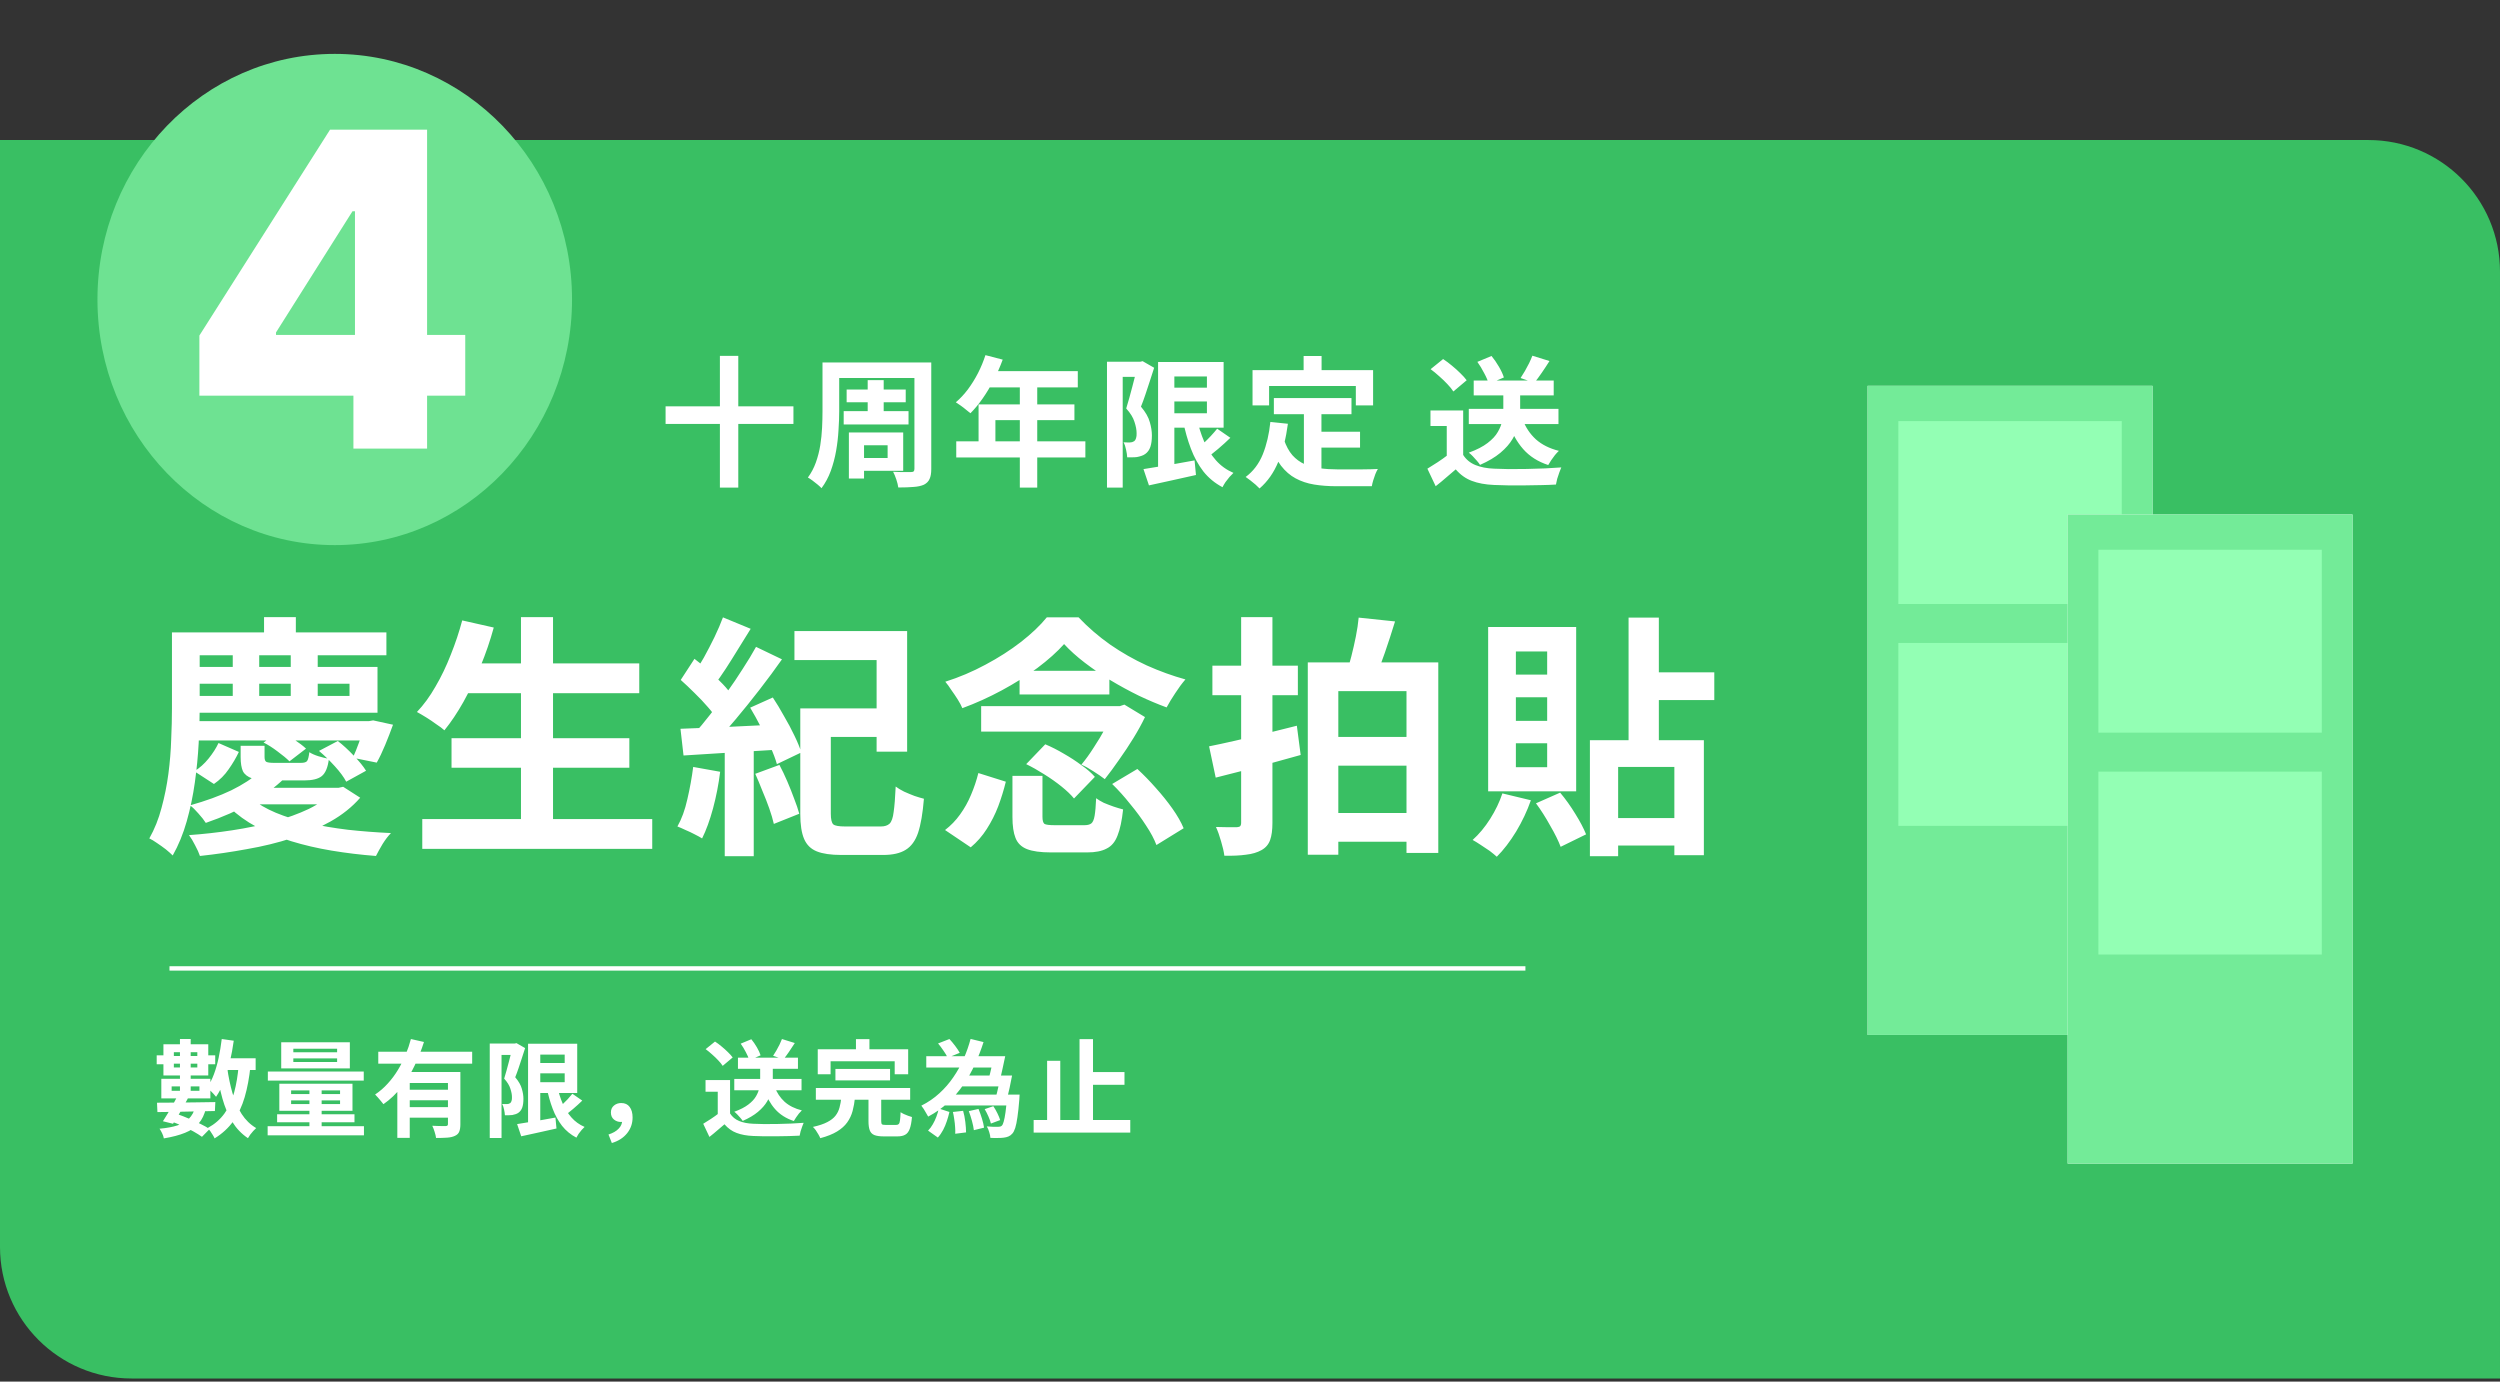 <svg width="570" height="315" viewBox="0 0 570 315" fill="none" xmlns="http://www.w3.org/2000/svg">
<rect x="0" y="0" width="570" height="315" fill="#333333" stroke="none"/>
<path d="M-0.001 31.927H539.999C556.568 31.927 569.999 45.358 569.999 61.927V314.298H29.999C13.431 314.298 -0.001 300.867 -0.001 284.298V31.927Z" fill="#39BF63"/>
<line x1="347.796" y1="220.799" x2="38.643" y2="220.799" stroke="white"/>
<path d="M151.753 92.651H180.905V96.651H151.753V92.651ZM164.137 81.131H168.329V111.179H164.137V81.131ZM189.833 82.635H209.961V86.187H189.833V82.635ZM193.033 88.811H206.505V91.723H193.033V88.811ZM192.361 93.739H207.145V96.779H192.361V93.739ZM187.529 82.635H191.337V93.803C191.337 95.104 191.283 96.534 191.177 98.091C191.091 99.648 190.91 101.216 190.633 102.795C190.355 104.373 189.95 105.899 189.417 107.371C188.883 108.821 188.179 110.133 187.305 111.307C187.091 111.072 186.793 110.795 186.409 110.475C186.025 110.155 185.63 109.845 185.225 109.547C184.819 109.248 184.478 109.024 184.201 108.875C184.969 107.829 185.577 106.677 186.025 105.419C186.473 104.16 186.803 102.869 187.017 101.547C187.23 100.203 187.369 98.87 187.433 97.547C187.497 96.224 187.529 94.976 187.529 93.803V82.635ZM208.489 82.635H212.329V106.923C212.329 107.904 212.201 108.661 211.945 109.195C211.71 109.749 211.283 110.187 210.665 110.507C210.046 110.784 209.267 110.955 208.329 111.019C207.39 111.104 206.217 111.147 204.809 111.147C204.745 110.635 204.595 110.027 204.361 109.323C204.126 108.619 203.881 108.032 203.625 107.563C204.179 107.584 204.734 107.605 205.289 107.627C205.865 107.627 206.366 107.627 206.793 107.627C207.241 107.627 207.55 107.627 207.721 107.627C208.019 107.627 208.222 107.573 208.329 107.467C208.435 107.339 208.489 107.147 208.489 106.891V82.635ZM197.833 86.667H201.481V95.371H197.833V86.667ZM195.465 98.603H205.929V107.339H195.465V104.427H202.377V101.515H195.465V98.603ZM193.545 98.603H197.001V109.099H193.545V98.603ZM224.681 80.971L228.617 81.995C228.041 83.573 227.358 85.12 226.569 86.635C225.801 88.15 224.958 89.558 224.041 90.859C223.145 92.139 222.217 93.259 221.257 94.219C221.001 94.005 220.67 93.739 220.265 93.419C219.859 93.078 219.443 92.757 219.017 92.459C218.611 92.16 218.249 91.915 217.929 91.723C218.91 90.891 219.827 89.909 220.681 88.779C221.534 87.627 222.302 86.389 222.985 85.067C223.667 83.723 224.233 82.358 224.681 80.971ZM225.385 84.619H245.737V88.331H223.529L225.385 84.619ZM223.113 92.203H244.969V95.787H226.953V102.507H223.113V92.203ZM218.025 100.619H247.465V104.299H218.025V100.619ZM232.521 86.539H236.489V111.179H232.521V86.539ZM266.217 88.395H277.225V91.531H266.217V88.395ZM260.713 106.955C261.673 106.805 262.782 106.624 264.041 106.411C265.321 106.197 266.675 105.973 268.105 105.739C269.534 105.483 270.953 105.227 272.361 104.971L272.681 108.299C270.825 108.725 268.958 109.141 267.081 109.547C265.203 109.973 263.497 110.347 261.961 110.667L260.713 106.955ZM264.041 82.539H267.753V107.819H264.041V82.539ZM266.217 82.539H278.985V97.515H266.217V94.219H275.177V85.835H266.217V82.539ZM272.873 95.307C273.278 97.227 273.833 99.008 274.537 100.651C275.241 102.272 276.137 103.701 277.225 104.939C278.313 106.176 279.646 107.136 281.225 107.819C280.947 108.075 280.649 108.384 280.329 108.747C280.009 109.131 279.699 109.525 279.401 109.931C279.123 110.357 278.899 110.741 278.729 111.083C277.001 110.165 275.55 108.971 274.377 107.499C273.225 106.005 272.275 104.277 271.529 102.315C270.782 100.352 270.174 98.198 269.705 95.851L272.873 95.307ZM277.513 97.739L280.521 99.819C279.646 100.672 278.718 101.515 277.737 102.347C276.777 103.157 275.891 103.851 275.081 104.427L272.713 102.603C273.225 102.176 273.769 101.685 274.345 101.131C274.942 100.576 275.518 100 276.073 99.403C276.627 98.805 277.107 98.251 277.513 97.739ZM252.393 82.475H260.361V85.931H255.977V111.179H252.393V82.475ZM259.305 82.475H259.977L260.521 82.347L263.145 83.851C262.846 84.79 262.526 85.781 262.185 86.827C261.843 87.872 261.502 88.907 261.161 89.931C260.819 90.955 260.478 91.883 260.137 92.715C261.182 93.952 261.854 95.126 262.153 96.235C262.473 97.323 262.633 98.336 262.633 99.275C262.633 100.341 262.515 101.216 262.281 101.899C262.046 102.581 261.662 103.115 261.129 103.499C260.873 103.691 260.574 103.84 260.233 103.947C259.913 104.053 259.582 104.139 259.241 104.203C258.942 104.245 258.59 104.267 258.185 104.267C257.801 104.267 257.406 104.267 257.001 104.267C256.979 103.776 256.894 103.2 256.745 102.539C256.617 101.877 256.425 101.312 256.169 100.843C256.467 100.864 256.734 100.875 256.969 100.875C257.225 100.875 257.449 100.875 257.641 100.875C257.811 100.875 257.971 100.853 258.121 100.811C258.291 100.747 258.451 100.672 258.601 100.587C258.793 100.437 258.931 100.213 259.017 99.915C259.123 99.595 259.166 99.211 259.145 98.763C259.145 98.016 258.985 97.163 258.665 96.203C258.366 95.222 257.737 94.198 256.777 93.131C257.011 92.406 257.246 91.606 257.481 90.731C257.737 89.856 257.971 88.981 258.185 88.107C258.419 87.211 258.633 86.379 258.825 85.611C259.038 84.822 259.198 84.171 259.305 83.659V82.475ZM290.441 90.763H308.137V94.443H290.441V90.763ZM299.305 98.443H310.089V102.059H299.305V98.443ZM297.289 92.907H301.289V108.363L297.289 107.883V92.907ZM289.641 96.203L293.641 96.619C293.214 99.883 292.489 102.763 291.465 105.259C290.441 107.755 289.011 109.792 287.177 111.371C286.963 111.136 286.665 110.848 286.281 110.507C285.897 110.165 285.491 109.835 285.065 109.515C284.659 109.195 284.307 108.939 284.009 108.747C285.737 107.467 287.038 105.749 287.913 103.595C288.787 101.419 289.363 98.955 289.641 96.203ZM292.745 100.235C293.235 101.685 293.875 102.869 294.665 103.787C295.475 104.683 296.403 105.365 297.449 105.835C298.515 106.283 299.678 106.592 300.937 106.763C302.195 106.933 303.529 107.019 304.937 107.019C305.278 107.019 305.737 107.019 306.313 107.019C306.91 107.019 307.561 107.019 308.265 107.019C308.99 107.019 309.726 107.019 310.473 107.019C311.219 106.997 311.913 106.987 312.553 106.987C313.193 106.965 313.726 106.944 314.153 106.923C313.961 107.243 313.769 107.637 313.577 108.107C313.406 108.555 313.246 109.024 313.097 109.515C312.947 110.005 312.841 110.453 312.777 110.859H311.145H304.745C302.889 110.859 301.182 110.731 299.625 110.475C298.067 110.219 296.659 109.749 295.401 109.067C294.163 108.405 293.054 107.445 292.073 106.187C291.113 104.928 290.291 103.285 289.609 101.259L292.745 100.235ZM297.225 81.163H301.321V86.987H297.225V81.163ZM285.577 84.395H313.065V92.427H309.129V88.011H289.353V92.427H285.577V84.395ZM334.884 93.227H355.332V96.683H334.884V93.227ZM336.004 86.763H354.244V90.155H336.004V86.763ZM342.756 88.427H346.596V93.547C346.596 94.571 346.468 95.638 346.212 96.747C345.977 97.856 345.529 98.966 344.868 100.075C344.228 101.163 343.3 102.219 342.084 103.243C340.889 104.245 339.342 105.163 337.444 105.995C337.273 105.717 337.038 105.408 336.74 105.067C336.441 104.725 336.132 104.384 335.812 104.043C335.492 103.701 335.182 103.424 334.884 103.211C336.697 102.549 338.126 101.813 339.172 101.003C340.238 100.192 341.017 99.35 341.508 98.475C342.02 97.6 342.35 96.747 342.5 95.915C342.67 95.061 342.756 94.261 342.756 93.515V88.427ZM347.172 95.659C347.833 97.43 348.836 98.933 350.18 100.171C351.545 101.387 353.294 102.261 355.428 102.795C355.15 103.051 354.852 103.371 354.532 103.755C354.233 104.139 353.945 104.533 353.668 104.939C353.412 105.323 353.188 105.685 352.996 106.027C350.649 105.259 348.75 104.053 347.3 102.411C345.849 100.768 344.729 98.752 343.94 96.363L347.172 95.659ZM333.604 93.579V105.387H329.86V97.131H326.148V93.579H333.604ZM333.604 103.723C334.265 104.768 335.193 105.536 336.388 106.027C337.582 106.517 339.012 106.795 340.676 106.859C341.614 106.901 342.724 106.933 344.004 106.955C345.305 106.955 346.67 106.944 348.1 106.923C349.529 106.901 350.926 106.859 352.292 106.795C353.678 106.731 354.905 106.656 355.972 106.571C355.844 106.869 355.694 107.253 355.524 107.723C355.353 108.192 355.193 108.672 355.044 109.163C354.916 109.653 354.82 110.091 354.756 110.475C353.796 110.539 352.697 110.581 351.46 110.603C350.222 110.645 348.953 110.667 347.652 110.667C346.35 110.688 345.092 110.688 343.876 110.667C342.66 110.645 341.572 110.613 340.612 110.571C338.649 110.485 336.974 110.176 335.588 109.643C334.201 109.131 332.974 108.256 331.908 107.019C331.204 107.616 330.478 108.235 329.732 108.875C329.006 109.515 328.206 110.176 327.332 110.859L325.444 106.859C326.19 106.411 326.969 105.92 327.78 105.387C328.59 104.853 329.369 104.299 330.116 103.723H333.604ZM326.18 84.171L329.028 81.867C329.689 82.293 330.361 82.795 331.044 83.371C331.726 83.925 332.366 84.501 332.964 85.099C333.561 85.675 334.041 86.208 334.404 86.699L331.364 89.259C331.044 88.747 330.596 88.192 330.02 87.595C329.465 86.998 328.846 86.4 328.164 85.803C327.481 85.184 326.82 84.64 326.18 84.171ZM349.38 81.099L353.284 82.315C352.708 83.232 352.11 84.139 351.492 85.035C350.894 85.909 350.34 86.656 349.828 87.275L346.692 86.187C347.012 85.696 347.342 85.163 347.684 84.587C348.025 83.99 348.345 83.392 348.644 82.795C348.942 82.176 349.188 81.611 349.38 81.099ZM336.836 82.507L340.068 81.163C340.665 81.888 341.23 82.71 341.764 83.627C342.297 84.544 342.67 85.355 342.884 86.059L339.428 87.531C339.257 86.848 338.916 86.037 338.404 85.099C337.913 84.139 337.39 83.275 336.836 82.507Z" fill="white"/>
<path d="M50.294 241.29H58.286V243.954H50.294V241.29ZM50.558 236.898L53.294 237.282C53.07 238.93 52.774 240.538 52.406 242.106C52.054 243.674 51.614 245.138 51.086 246.498C50.574 247.858 49.966 249.05 49.262 250.074C49.134 249.898 48.942 249.674 48.686 249.402C48.446 249.13 48.19 248.866 47.918 248.61C47.646 248.338 47.406 248.122 47.198 247.962C47.822 247.098 48.35 246.082 48.782 244.914C49.214 243.746 49.574 242.482 49.862 241.122C50.15 239.746 50.382 238.338 50.558 236.898ZM54.422 242.85L57.11 243.042C56.838 245.698 56.398 248.066 55.79 250.146C55.182 252.226 54.326 254.042 53.222 255.594C52.118 257.146 50.686 258.466 48.926 259.554C48.846 259.346 48.71 259.09 48.518 258.786C48.342 258.498 48.15 258.202 47.942 257.898C47.734 257.61 47.542 257.37 47.366 257.178C48.95 256.314 50.222 255.21 51.182 253.866C52.158 252.506 52.894 250.906 53.39 249.066C53.886 247.226 54.23 245.154 54.422 242.85ZM51.806 243.522C52.094 245.538 52.494 247.442 53.006 249.234C53.534 251.026 54.23 252.61 55.094 253.986C55.974 255.346 57.078 256.418 58.406 257.202C58.214 257.378 57.99 257.602 57.734 257.874C57.494 258.146 57.262 258.426 57.038 258.714C56.83 259.002 56.662 259.266 56.534 259.506C55.078 258.53 53.878 257.274 52.934 255.738C52.006 254.202 51.262 252.434 50.702 250.434C50.142 248.418 49.702 246.226 49.382 243.858L51.806 243.522ZM41.03 236.898H43.478V249.738H41.03V236.898ZM39.638 239.898V243.378H44.99V239.898H39.638ZM37.262 238.098H47.486V245.202H37.262V238.098ZM39.134 247.698V248.706H45.47V247.698H39.134ZM36.782 245.97H47.966V250.434H36.782V245.97ZM35.798 251.418C36.934 251.418 38.222 251.41 39.662 251.394C41.118 251.378 42.646 251.362 44.246 251.346C45.862 251.314 47.478 251.29 49.094 251.274L48.998 253.314C47.43 253.346 45.846 253.378 44.246 253.41C42.662 253.442 41.15 253.474 39.71 253.506C38.286 253.522 37.014 253.538 35.894 253.554L35.798 251.418ZM40.454 249.93L42.83 250.458C42.478 251.098 42.102 251.77 41.702 252.474C41.318 253.178 40.926 253.85 40.526 254.49C40.142 255.13 39.782 255.706 39.446 256.218L37.142 255.642C37.478 255.146 37.838 254.57 38.222 253.914C38.622 253.258 39.014 252.586 39.398 251.898C39.798 251.194 40.15 250.538 40.454 249.93ZM38.99 255.666L40.358 253.986C41.27 254.306 42.19 254.666 43.118 255.066C44.046 255.45 44.918 255.85 45.734 256.266C46.55 256.666 47.238 257.05 47.798 257.418L46.046 259.194C45.518 258.81 44.87 258.402 44.102 257.97C43.35 257.554 42.534 257.146 41.654 256.746C40.774 256.346 39.886 255.986 38.99 255.666ZM44.534 252.426L46.958 252.69C46.622 254.114 46.062 255.274 45.278 256.17C44.51 257.066 43.478 257.77 42.182 258.282C40.886 258.81 39.278 259.234 37.358 259.554C37.294 259.17 37.158 258.77 36.95 258.354C36.758 257.954 36.566 257.618 36.374 257.346C37.99 257.202 39.342 256.954 40.43 256.602C41.534 256.25 42.414 255.738 43.07 255.066C43.742 254.394 44.23 253.514 44.534 252.426ZM35.726 240.618H38.15V240.762H46.334V240.618H49.07V242.658H46.334V242.514H38.15V242.658H35.726V240.618ZM66.878 241.314V242.13H76.862V241.314H66.878ZM66.878 239.106V239.922H76.862V239.106H66.878ZM64.118 237.642H79.766V243.594H64.118V237.642ZM66.374 250.89V251.73H77.534V250.89H66.374ZM66.374 248.61V249.45H77.534V248.61H66.374ZM63.686 247.098H80.366V253.266H63.686V247.098ZM70.55 247.602H73.334V257.898H70.55V247.602ZM61.07 244.314H82.934V246.378H61.07V244.314ZM63.182 254.058H80.822V255.882H63.182V254.058ZM61.022 256.77H82.982V258.858H61.022V256.77ZM86.246 239.802H107.654V242.514H86.246V239.802ZM92.726 248.466H103.142V250.866H92.726V248.466ZM90.59 244.41H102.71V246.93H93.422V259.434H90.59V244.41ZM102.134 244.41H104.966V256.338C104.966 257.042 104.878 257.602 104.702 258.018C104.542 258.434 104.214 258.754 103.718 258.978C103.238 259.202 102.646 259.338 101.942 259.386C101.238 259.434 100.398 259.458 99.422 259.458C99.374 259.058 99.262 258.586 99.086 258.042C98.926 257.514 98.75 257.058 98.558 256.674C98.974 256.69 99.39 256.706 99.806 256.722C100.222 256.738 100.59 256.746 100.91 256.746C101.246 256.746 101.478 256.746 101.606 256.746C101.814 256.73 101.95 256.69 102.014 256.626C102.094 256.562 102.134 256.45 102.134 256.29V244.41ZM93.686 236.898L96.662 237.57C96.102 239.362 95.398 241.146 94.55 242.922C93.718 244.682 92.71 246.322 91.526 247.842C90.358 249.362 88.99 250.666 87.422 251.754C87.278 251.546 87.086 251.306 86.846 251.034C86.622 250.746 86.39 250.474 86.15 250.218C85.926 249.946 85.718 249.722 85.526 249.546C86.582 248.842 87.542 248.01 88.406 247.05C89.286 246.09 90.062 245.05 90.734 243.93C91.422 242.794 92.006 241.634 92.486 240.45C92.982 239.25 93.382 238.066 93.686 236.898ZM92.726 252.426H103.142V254.826H92.726V252.426ZM122.03 242.37H130.286V244.722H122.03V242.37ZM117.902 256.29C118.622 256.178 119.454 256.042 120.398 255.882C121.358 255.722 122.374 255.554 123.446 255.378C124.518 255.186 125.582 254.994 126.638 254.802L126.878 257.298C125.486 257.618 124.086 257.93 122.678 258.234C121.27 258.554 119.99 258.834 118.838 259.074L117.902 256.29ZM120.398 237.978H123.182V256.938H120.398V237.978ZM122.03 237.978H131.606V249.21H122.03V246.738H128.75V240.45H122.03V237.978ZM127.022 247.554C127.326 248.994 127.742 250.33 128.27 251.562C128.798 252.778 129.47 253.85 130.286 254.778C131.102 255.706 132.102 256.426 133.286 256.938C133.078 257.13 132.854 257.362 132.614 257.634C132.374 257.922 132.142 258.218 131.918 258.522C131.71 258.842 131.542 259.13 131.414 259.386C130.118 258.698 129.03 257.802 128.15 256.698C127.286 255.578 126.574 254.282 126.014 252.81C125.454 251.338 124.998 249.722 124.646 247.962L127.022 247.554ZM130.502 249.378L132.758 250.938C132.102 251.578 131.406 252.21 130.67 252.834C129.95 253.442 129.286 253.962 128.678 254.394L126.902 253.026C127.286 252.706 127.694 252.338 128.126 251.922C128.574 251.506 129.006 251.074 129.422 250.626C129.838 250.178 130.198 249.762 130.502 249.378ZM111.662 237.93H117.638V240.522H114.35V259.458H111.662V237.93ZM116.846 237.93H117.35L117.758 237.834L119.726 238.962C119.502 239.666 119.262 240.41 119.006 241.194C118.75 241.978 118.494 242.754 118.238 243.522C117.982 244.29 117.726 244.986 117.47 245.61C118.254 246.538 118.758 247.418 118.982 248.25C119.222 249.066 119.342 249.826 119.342 250.53C119.342 251.33 119.254 251.986 119.078 252.498C118.902 253.01 118.614 253.41 118.214 253.698C118.022 253.842 117.798 253.954 117.542 254.034C117.302 254.114 117.054 254.178 116.798 254.226C116.574 254.258 116.31 254.274 116.006 254.274C115.718 254.274 115.422 254.274 115.118 254.274C115.102 253.906 115.038 253.474 114.926 252.978C114.83 252.482 114.686 252.058 114.494 251.706C114.718 251.722 114.918 251.73 115.094 251.73C115.286 251.73 115.454 251.73 115.598 251.73C115.726 251.73 115.846 251.714 115.958 251.682C116.086 251.634 116.206 251.578 116.318 251.514C116.462 251.402 116.566 251.234 116.63 251.01C116.71 250.77 116.742 250.482 116.726 250.146C116.726 249.586 116.606 248.946 116.366 248.226C116.142 247.49 115.67 246.722 114.95 245.922C115.126 245.378 115.302 244.778 115.478 244.122C115.67 243.466 115.846 242.81 116.006 242.154C116.182 241.482 116.342 240.858 116.486 240.282C116.646 239.69 116.766 239.202 116.846 238.818V237.93ZM139.502 260.61L138.734 258.666C139.742 258.346 140.51 257.906 141.038 257.346C141.582 256.802 141.854 256.178 141.854 255.474L141.662 253.122L143.006 255.258C142.798 255.434 142.574 255.57 142.334 255.666C142.094 255.762 141.838 255.81 141.566 255.81C140.974 255.81 140.446 255.626 139.982 255.258C139.518 254.874 139.286 254.338 139.286 253.65C139.286 252.978 139.518 252.45 139.982 252.066C140.446 251.682 140.998 251.49 141.638 251.49C142.486 251.49 143.126 251.786 143.558 252.378C144.006 252.97 144.23 253.77 144.23 254.778C144.23 256.138 143.814 257.338 142.982 258.378C142.15 259.418 140.99 260.162 139.502 260.61ZM167.414 245.994H182.75V248.586H167.414V245.994ZM168.254 241.146H181.934V243.69H168.254V241.146ZM173.318 242.394H176.198V246.234C176.198 247.002 176.102 247.802 175.91 248.634C175.734 249.466 175.398 250.298 174.902 251.13C174.422 251.946 173.726 252.738 172.814 253.506C171.918 254.258 170.758 254.946 169.334 255.57C169.206 255.362 169.03 255.13 168.806 254.874C168.582 254.618 168.35 254.362 168.11 254.106C167.87 253.85 167.638 253.642 167.414 253.482C168.774 252.986 169.846 252.434 170.63 251.826C171.43 251.218 172.014 250.586 172.382 249.93C172.766 249.274 173.014 248.634 173.126 248.01C173.254 247.37 173.318 246.77 173.318 246.21V242.394ZM176.63 247.818C177.126 249.146 177.878 250.274 178.886 251.202C179.91 252.114 181.222 252.77 182.822 253.17C182.614 253.362 182.39 253.602 182.15 253.89C181.926 254.178 181.71 254.474 181.502 254.778C181.31 255.066 181.142 255.338 180.998 255.594C179.238 255.018 177.814 254.114 176.726 252.882C175.638 251.65 174.798 250.138 174.206 248.346L176.63 247.818ZM166.454 246.258V255.114H163.646V248.922H160.862V246.258H166.454ZM166.454 253.866C166.95 254.65 167.646 255.226 168.542 255.594C169.438 255.962 170.51 256.17 171.758 256.218C172.462 256.25 173.294 256.274 174.254 256.29C175.23 256.29 176.254 256.282 177.326 256.266C178.398 256.25 179.446 256.218 180.47 256.17C181.51 256.122 182.43 256.066 183.23 256.002C183.134 256.226 183.022 256.514 182.894 256.866C182.766 257.218 182.646 257.578 182.534 257.946C182.438 258.314 182.366 258.642 182.318 258.93C181.598 258.978 180.774 259.01 179.846 259.026C178.918 259.058 177.966 259.074 176.99 259.074C176.014 259.09 175.07 259.09 174.158 259.074C173.246 259.058 172.43 259.034 171.71 259.002C170.238 258.938 168.982 258.706 167.942 258.306C166.902 257.922 165.982 257.266 165.182 256.338C164.654 256.786 164.11 257.25 163.55 257.73C163.006 258.21 162.406 258.706 161.75 259.218L160.334 256.218C160.894 255.882 161.478 255.514 162.086 255.114C162.694 254.714 163.278 254.298 163.838 253.866H166.454ZM160.886 239.202L163.022 237.474C163.518 237.794 164.022 238.17 164.534 238.602C165.046 239.018 165.526 239.45 165.974 239.898C166.422 240.33 166.782 240.73 167.054 241.098L164.774 243.018C164.534 242.634 164.198 242.218 163.766 241.77C163.35 241.322 162.886 240.874 162.374 240.426C161.862 239.962 161.366 239.554 160.886 239.202ZM178.286 236.898L181.214 237.81C180.782 238.498 180.334 239.178 179.87 239.85C179.422 240.506 179.006 241.066 178.622 241.53L176.27 240.714C176.51 240.346 176.758 239.946 177.014 239.514C177.27 239.066 177.51 238.618 177.734 238.17C177.958 237.706 178.142 237.282 178.286 236.898ZM168.878 237.954L171.302 236.946C171.75 237.49 172.174 238.106 172.574 238.794C172.974 239.482 173.254 240.09 173.414 240.618L170.822 241.722C170.694 241.21 170.438 240.602 170.054 239.898C169.686 239.178 169.294 238.53 168.878 237.954ZM190.478 243.714H202.934V246.33H190.478V243.714ZM186.014 248.058H207.518V250.746H186.014V248.058ZM191.822 250.218H194.942C194.83 251.322 194.646 252.354 194.39 253.314C194.134 254.258 193.726 255.122 193.166 255.906C192.622 256.674 191.854 257.362 190.862 257.97C189.87 258.578 188.59 259.09 187.022 259.506C186.926 259.25 186.782 258.962 186.59 258.642C186.414 258.322 186.214 258.002 185.99 257.682C185.766 257.378 185.55 257.13 185.342 256.938C186.718 256.634 187.814 256.266 188.63 255.834C189.462 255.402 190.086 254.914 190.502 254.37C190.934 253.81 191.238 253.186 191.414 252.498C191.606 251.794 191.742 251.034 191.822 250.218ZM198.014 249.738H200.918V255.594C200.918 255.978 200.974 256.226 201.086 256.338C201.214 256.434 201.494 256.482 201.926 256.482C202.022 256.482 202.174 256.482 202.382 256.482C202.59 256.482 202.822 256.482 203.078 256.482C203.334 256.482 203.574 256.482 203.798 256.482C204.022 256.482 204.198 256.482 204.326 256.482C204.582 256.482 204.774 256.418 204.902 256.29C205.046 256.162 205.142 255.89 205.19 255.474C205.254 255.042 205.302 254.41 205.334 253.578C205.542 253.722 205.798 253.866 206.102 254.01C206.406 254.154 206.718 254.282 207.038 254.394C207.374 254.506 207.67 254.602 207.926 254.682C207.83 255.834 207.662 256.73 207.422 257.37C207.182 258.026 206.838 258.474 206.39 258.714C205.958 258.97 205.358 259.098 204.59 259.098C204.446 259.098 204.23 259.098 203.942 259.098C203.67 259.098 203.366 259.098 203.03 259.098C202.71 259.098 202.406 259.098 202.118 259.098C201.846 259.098 201.638 259.098 201.494 259.098C200.566 259.098 199.846 258.994 199.334 258.786C198.838 258.578 198.494 258.218 198.302 257.706C198.11 257.194 198.014 256.506 198.014 255.642V249.738ZM195.158 236.922H198.23V241.29H195.158V236.922ZM186.446 239.226H207.062V244.938H203.99V241.962H189.374V244.938H186.446V239.226ZM214.454 249.57H230.726V252.042H214.454V249.57ZM211.19 240.81H227.102V243.402H211.19V240.81ZM218.294 245.226H229.166V247.698H218.294V245.226ZM229.622 249.57H232.478C232.478 249.57 232.47 249.642 232.454 249.786C232.454 249.914 232.446 250.066 232.43 250.242C232.43 250.418 232.422 250.562 232.406 250.674C232.278 252.306 232.134 253.65 231.974 254.706C231.83 255.746 231.662 256.57 231.47 257.178C231.278 257.77 231.054 258.202 230.798 258.474C230.526 258.778 230.23 258.994 229.91 259.122C229.606 259.25 229.254 259.338 228.854 259.386C228.534 259.434 228.094 259.458 227.534 259.458C226.99 259.474 226.414 259.466 225.806 259.434C225.79 259.05 225.702 258.61 225.542 258.114C225.398 257.618 225.214 257.186 224.99 256.818C225.518 256.866 226.014 256.898 226.478 256.914C226.942 256.93 227.294 256.93 227.534 256.914C227.726 256.914 227.886 256.898 228.014 256.866C228.158 256.834 228.294 256.762 228.422 256.65C228.582 256.49 228.726 256.17 228.854 255.69C228.998 255.194 229.134 254.482 229.262 253.554C229.39 252.626 229.51 251.434 229.622 249.978V249.57ZM224.51 252.882L226.478 252.21C226.814 252.706 227.126 253.25 227.414 253.842C227.702 254.434 227.91 254.946 228.038 255.378L225.926 256.17C225.83 255.738 225.646 255.21 225.374 254.586C225.102 253.962 224.814 253.394 224.51 252.882ZM213.878 237.906L216.47 236.898C216.902 237.362 217.342 237.89 217.79 238.482C218.238 239.074 218.582 239.594 218.822 240.042L216.062 241.17C215.886 240.738 215.582 240.218 215.15 239.61C214.734 238.986 214.31 238.418 213.878 237.906ZM217.262 253.53L219.59 253.266C219.814 254.034 219.982 254.882 220.094 255.81C220.206 256.722 220.262 257.514 220.262 258.186L217.79 258.498C217.822 258.066 217.814 257.562 217.766 256.986C217.734 256.41 217.67 255.826 217.574 255.234C217.494 254.626 217.39 254.058 217.262 253.53ZM220.886 253.338L223.094 252.834C223.382 253.522 223.646 254.258 223.886 255.042C224.126 255.826 224.286 256.514 224.366 257.106L222.038 257.682C221.974 257.09 221.83 256.386 221.606 255.57C221.382 254.754 221.142 254.01 220.886 253.338ZM214.046 252.738L216.47 253.53C216.31 254.234 216.11 254.938 215.87 255.642C215.646 256.33 215.366 256.994 215.03 257.634C214.694 258.274 214.294 258.85 213.83 259.362L211.598 257.778C212.014 257.362 212.374 256.882 212.678 256.338C212.998 255.794 213.27 255.218 213.494 254.61C213.734 253.986 213.918 253.362 214.046 252.738ZM221.294 236.874L224.246 237.594C223.702 239.306 223.054 240.986 222.302 242.634C221.566 244.266 220.686 245.826 219.662 247.314C218.654 248.786 217.486 250.146 216.158 251.394C214.83 252.626 213.318 253.69 211.622 254.586C211.51 254.362 211.358 254.098 211.166 253.794C210.99 253.474 210.806 253.162 210.614 252.858C210.422 252.554 210.238 252.298 210.062 252.09C211.598 251.322 212.966 250.386 214.166 249.282C215.382 248.178 216.446 246.954 217.358 245.61C218.286 244.266 219.07 242.858 219.71 241.386C220.366 239.898 220.894 238.394 221.294 236.874ZM226.526 240.81H229.19C229.014 241.706 228.814 242.642 228.59 243.618C228.382 244.594 228.182 245.434 227.99 246.138L225.47 245.73C225.662 245.074 225.854 244.298 226.046 243.402C226.238 242.49 226.398 241.626 226.526 240.81ZM228.086 245.226H230.75C230.59 246.106 230.406 247.026 230.198 247.986C229.99 248.946 229.782 249.77 229.574 250.458L227.054 250.122C227.246 249.45 227.438 248.666 227.63 247.77C227.822 246.874 227.974 246.026 228.086 245.226ZM247.55 244.434H256.382V247.338H247.55V244.434ZM235.67 255.354H257.702V258.234H235.67V255.354ZM246.134 236.922H249.206V256.89H246.134V236.922ZM238.742 241.866H241.742V256.746H238.742V241.866Z" fill="white"/>
<path d="M43.846 164.422H84.736V168.83H43.846V164.422ZM53.068 149.226H59.1V161H53.068V149.226ZM66.292 149.226H72.44V161H66.292V149.226ZM44.948 152.068H86.07V162.508H44.948V158.68H79.69V155.896H44.948V152.068ZM59.042 176.08L64.9 177.414C62.696 179.541 60.125 181.435 57.186 183.098C54.247 184.761 50.825 186.269 46.92 187.622C46.533 187.003 45.973 186.288 45.238 185.476C44.542 184.664 43.904 184.045 43.324 183.62C46.92 182.615 50.052 181.474 52.72 180.198C55.388 178.883 57.495 177.511 59.042 176.08ZM59.1 179.618H77.37V183.388H55.33L59.1 179.618ZM75.978 179.618H77.196L78.24 179.386L82.126 181.88C80.309 183.968 78.066 185.766 75.398 187.274C72.73 188.782 69.772 190.058 66.524 191.102C63.315 192.146 59.912 192.977 56.316 193.596C52.759 194.253 49.182 194.775 45.586 195.162C45.354 194.466 44.987 193.654 44.484 192.726C44.02 191.798 43.556 191.025 43.092 190.406C46.379 190.174 49.665 189.807 52.952 189.304C56.277 188.801 59.429 188.144 62.406 187.332C65.383 186.52 68.051 185.553 70.41 184.432C72.769 183.272 74.625 181.938 75.978 180.43V179.618ZM57.36 182.054C58.829 183.291 60.666 184.374 62.87 185.302C65.113 186.23 67.626 187.023 70.41 187.68C73.194 188.299 76.171 188.801 79.342 189.188C82.513 189.536 85.78 189.787 89.144 189.942C88.525 190.561 87.887 191.392 87.23 192.436C86.611 193.48 86.109 194.389 85.722 195.162C82.242 194.891 78.878 194.485 75.63 193.944C72.382 193.403 69.308 192.687 66.408 191.798C63.547 190.909 60.917 189.826 58.52 188.55C56.161 187.274 54.093 185.785 52.314 184.084L57.36 182.054ZM54.866 170.048H60.318V172.6C60.318 173.18 60.453 173.547 60.724 173.702C61.033 173.857 61.633 173.934 62.522 173.934C62.754 173.934 63.141 173.934 63.682 173.934C64.223 173.934 64.823 173.934 65.48 173.934C66.176 173.934 66.795 173.934 67.336 173.934C67.916 173.934 68.341 173.934 68.612 173.934C69.308 173.934 69.772 173.799 70.004 173.528C70.236 173.219 70.41 172.542 70.526 171.498C71.067 171.846 71.763 172.155 72.614 172.426C73.503 172.697 74.296 172.89 74.992 173.006C74.76 174.939 74.219 176.254 73.368 176.95C72.556 177.607 71.222 177.936 69.366 177.936C69.134 177.936 68.767 177.936 68.264 177.936C67.761 177.936 67.181 177.936 66.524 177.936C65.867 177.936 65.229 177.936 64.61 177.936C63.991 177.936 63.431 177.936 62.928 177.936C62.425 177.936 62.058 177.936 61.826 177.936C59.97 177.936 58.52 177.781 57.476 177.472C56.471 177.124 55.775 176.583 55.388 175.848C55.04 175.075 54.866 173.992 54.866 172.6V170.048ZM83.112 164.422H84.098L85.084 164.248L89.608 165.234C89.067 166.742 88.467 168.289 87.81 169.874C87.153 171.459 86.515 172.793 85.896 173.876L80.444 172.774C80.908 171.769 81.391 170.57 81.894 169.178C82.397 167.786 82.803 166.452 83.112 165.176V164.422ZM49.82 169.41L54.46 171.44C53.841 172.755 53.068 174.069 52.14 175.384C51.251 176.699 50.129 177.82 48.776 178.748L44.31 175.848C45.509 175.113 46.591 174.147 47.558 172.948C48.525 171.749 49.279 170.57 49.82 169.41ZM60.086 169.294L63.74 166.684C64.784 167.187 65.886 167.825 67.046 168.598C68.206 169.371 69.115 170.067 69.772 170.686L66.002 173.586C65.345 172.929 64.436 172.175 63.276 171.324C62.155 170.473 61.091 169.797 60.086 169.294ZM72.73 171.208L77.022 168.946C78.221 169.874 79.439 170.995 80.676 172.31C81.913 173.586 82.841 174.727 83.46 175.732L78.936 178.226C78.395 177.182 77.525 176.003 76.326 174.688C75.127 173.373 73.929 172.213 72.73 171.208ZM60.202 140.7H67.452V148.066H60.202V140.7ZM42.512 144.18H88.1V149.4H42.512V144.18ZM39.206 144.18H45.528V161.464C45.528 163.9 45.451 166.568 45.296 169.468C45.141 172.368 44.851 175.345 44.426 178.4C44.001 181.455 43.382 184.413 42.57 187.274C41.758 190.135 40.695 192.726 39.38 195.046C38.993 194.659 38.471 194.195 37.814 193.654C37.157 193.151 36.48 192.668 35.784 192.204C35.127 191.74 34.547 191.392 34.044 191.16C35.243 189.033 36.171 186.713 36.828 184.2C37.524 181.648 38.046 179.057 38.394 176.428C38.742 173.76 38.955 171.15 39.032 168.598C39.148 166.046 39.206 163.668 39.206 161.464V144.18ZM105.384 151.256H145.752V158.042H105.384V151.256ZM102.948 168.308H143.49V175.036H102.948V168.308ZM96.278 186.752H148.71V193.538H96.278V186.752ZM118.782 140.7H126.09V190.058H118.782V140.7ZM105.384 141.454L112.576 143.078C111.764 146.055 110.759 148.994 109.56 151.894C108.361 154.794 107.066 157.501 105.674 160.014C104.282 162.489 102.832 164.654 101.324 166.51C100.86 166.085 100.241 165.621 99.468 165.118C98.733 164.577 97.96 164.055 97.148 163.552C96.336 163.049 95.64 162.643 95.06 162.334C96.607 160.71 98.018 158.777 99.294 156.534C100.609 154.291 101.769 151.875 102.774 149.284C103.818 146.693 104.688 144.083 105.384 141.454ZM181.132 143.89H206.826V171.382H199.866V150.502H181.132V143.89ZM185.83 161.522H202.94V168.018H185.83V161.522ZM182.466 161.522H189.426V185.534C189.426 186.81 189.619 187.622 190.006 187.97C190.393 188.279 191.282 188.434 192.674 188.434C192.945 188.434 193.447 188.434 194.182 188.434C194.917 188.434 195.729 188.434 196.618 188.434C197.507 188.434 198.339 188.434 199.112 188.434C199.885 188.434 200.465 188.434 200.852 188.434C201.703 188.434 202.36 188.221 202.824 187.796C203.288 187.332 203.597 186.443 203.752 185.128C203.945 183.813 204.1 181.88 204.216 179.328C204.719 179.715 205.357 180.101 206.13 180.488C206.903 180.836 207.696 181.165 208.508 181.474C209.32 181.745 210.035 181.957 210.654 182.112C210.383 185.437 209.939 188.028 209.32 189.884C208.701 191.701 207.754 192.997 206.478 193.77C205.241 194.543 203.539 194.93 201.374 194.93C201.065 194.93 200.581 194.93 199.924 194.93C199.267 194.93 198.532 194.93 197.72 194.93C196.947 194.93 196.154 194.93 195.342 194.93C194.53 194.93 193.795 194.93 193.138 194.93C192.519 194.93 192.075 194.93 191.804 194.93C189.445 194.93 187.589 194.659 186.236 194.118C184.883 193.577 183.916 192.629 183.336 191.276C182.756 189.923 182.466 188.028 182.466 185.592V161.522ZM165.24 169.294H171.852V195.22H165.24V169.294ZM164.834 140.758L171.156 143.368C170.267 144.837 169.319 146.365 168.314 147.95C167.347 149.535 166.4 151.043 165.472 152.474C164.544 153.905 163.655 155.161 162.804 156.244L157.99 153.924C158.802 152.764 159.633 151.43 160.484 149.922C161.335 148.375 162.147 146.809 162.92 145.224C163.693 143.6 164.331 142.111 164.834 140.758ZM172.374 147.486L178.29 150.328C176.743 152.532 175.042 154.833 173.186 157.23C171.33 159.627 169.474 161.928 167.618 164.132C165.762 166.336 164.003 168.25 162.34 169.874L158.164 167.38C159.363 166.104 160.6 164.635 161.876 162.972C163.191 161.309 164.486 159.589 165.762 157.81C167.038 156.031 168.237 154.253 169.358 152.474C170.518 150.695 171.523 149.033 172.374 147.486ZM155.206 155.026L158.338 150.212C159.421 151.024 160.523 151.933 161.644 152.938C162.765 153.943 163.809 154.949 164.776 155.954C165.743 156.959 166.477 157.887 166.98 158.738L163.558 164.132C163.055 163.243 162.34 162.276 161.412 161.232C160.484 160.149 159.459 159.067 158.338 157.984C157.255 156.901 156.211 155.915 155.206 155.026ZM171.04 161.348L176.202 159.028C177.053 160.304 177.903 161.715 178.754 163.262C179.643 164.77 180.436 166.259 181.132 167.728C181.828 169.159 182.35 170.435 182.698 171.556L177.13 174.224C176.821 173.103 176.337 171.807 175.68 170.338C175.023 168.83 174.288 167.303 173.476 165.756C172.664 164.171 171.852 162.701 171.04 161.348ZM155.148 166.162C158.048 166.046 161.47 165.911 165.414 165.756C169.397 165.563 173.418 165.369 177.478 165.176L177.42 170.918C173.631 171.15 169.822 171.382 165.994 171.614C162.205 171.846 158.821 172.059 155.844 172.252L155.148 166.162ZM172.2 176.428L177.71 174.398C178.329 175.558 178.928 176.815 179.508 178.168C180.088 179.521 180.61 180.836 181.074 182.112C181.577 183.388 181.963 184.529 182.234 185.534L176.434 187.854C176.202 186.81 175.854 185.631 175.39 184.316C174.926 183.001 174.404 181.667 173.824 180.314C173.283 178.922 172.741 177.627 172.2 176.428ZM158.048 174.862L164.196 175.964C163.848 178.787 163.307 181.571 162.572 184.316C161.837 187.023 161.006 189.304 160.078 191.16C159.653 190.889 159.092 190.58 158.396 190.232C157.739 189.884 157.043 189.555 156.308 189.246C155.573 188.898 154.955 188.627 154.452 188.434C155.419 186.733 156.173 184.664 156.714 182.228C157.294 179.753 157.739 177.298 158.048 174.862ZM230.838 176.892H237.682V186.23C237.682 187.081 237.837 187.622 238.146 187.854C238.494 188.047 239.267 188.144 240.466 188.144C240.698 188.144 241.104 188.144 241.684 188.144C242.303 188.144 242.979 188.144 243.714 188.144C244.449 188.144 245.145 188.144 245.802 188.144C246.459 188.144 246.943 188.144 247.252 188.144C247.948 188.144 248.47 188.009 248.818 187.738C249.166 187.467 249.417 186.887 249.572 185.998C249.727 185.109 249.843 183.775 249.92 181.996C250.384 182.344 250.964 182.692 251.66 183.04C252.395 183.349 253.149 183.639 253.922 183.91C254.734 184.181 255.449 184.393 256.068 184.548C255.797 187.1 255.372 189.091 254.792 190.522C254.251 191.953 253.419 192.939 252.298 193.48C251.215 194.06 249.746 194.35 247.89 194.35C247.619 194.35 247.194 194.35 246.614 194.35C246.073 194.35 245.454 194.35 244.758 194.35C244.062 194.35 243.366 194.35 242.67 194.35C242.013 194.35 241.394 194.35 240.814 194.35C240.273 194.35 239.867 194.35 239.596 194.35C237.237 194.35 235.42 194.099 234.144 193.596C232.868 193.093 231.998 192.243 231.534 191.044C231.07 189.884 230.838 188.299 230.838 186.288V176.892ZM233.97 174.224L238.32 169.7C239.712 170.28 241.123 170.995 242.554 171.846C243.985 172.658 245.319 173.528 246.556 174.456C247.832 175.345 248.857 176.235 249.63 177.124L244.874 182.054C244.178 181.203 243.231 180.295 242.032 179.328C240.833 178.361 239.519 177.433 238.088 176.544C236.696 175.655 235.323 174.881 233.97 174.224ZM253.574 178.748L259.316 175.326C260.747 176.641 262.158 178.091 263.55 179.676C264.942 181.223 266.199 182.789 267.32 184.374C268.441 185.959 269.292 187.448 269.872 188.84L263.666 192.668C263.163 191.315 262.371 189.826 261.288 188.202C260.244 186.578 259.045 184.954 257.692 183.33C256.377 181.667 255.005 180.14 253.574 178.748ZM223.066 176.254L229.33 178.226C228.866 180.121 228.286 181.996 227.59 183.852C226.894 185.669 226.024 187.39 224.98 189.014C223.975 190.599 222.757 191.991 221.326 193.19L215.468 189.246C216.783 188.241 217.923 187.061 218.89 185.708C219.895 184.316 220.727 182.827 221.384 181.242C222.08 179.618 222.641 177.955 223.066 176.254ZM223.704 161H255.836V166.8H223.704V161ZM232.462 152.938H252.936V158.332H232.462V152.938ZM242.612 146.848C241.027 148.627 238.997 150.444 236.522 152.3C234.047 154.117 231.341 155.819 228.402 157.404C225.463 158.989 222.467 160.343 219.412 161.464C219.18 160.884 218.832 160.227 218.368 159.492C217.904 158.757 217.421 158.042 216.918 157.346C216.454 156.611 215.99 155.973 215.526 155.432C218.697 154.427 221.751 153.131 224.69 151.546C227.667 149.961 230.355 148.24 232.752 146.384C235.188 144.489 237.16 142.614 238.668 140.758H245.918C248.083 143.039 250.481 145.108 253.11 146.964C255.739 148.781 258.523 150.367 261.462 151.72C264.401 153.035 267.339 154.098 270.278 154.91C269.505 155.799 268.731 156.843 267.958 158.042C267.185 159.202 266.527 160.285 265.986 161.29C263.975 160.555 261.868 159.666 259.664 158.622C257.46 157.539 255.295 156.36 253.168 155.084C251.08 153.808 249.127 152.474 247.31 151.082C245.493 149.69 243.927 148.279 242.612 146.848ZM253.806 161H255.314L256.358 160.652L261.056 163.494C260.36 164.963 259.49 166.549 258.446 168.25C257.402 169.951 256.3 171.614 255.14 173.238C254.019 174.862 252.936 176.331 251.892 177.646C251.196 177.105 250.326 176.505 249.282 175.848C248.277 175.191 247.368 174.688 246.556 174.34C247.523 173.18 248.47 171.865 249.398 170.396C250.365 168.927 251.235 167.477 252.008 166.046C252.82 164.615 253.419 163.359 253.806 162.276V161ZM275.672 170.164C277.412 169.816 279.384 169.391 281.588 168.888C283.792 168.385 286.093 167.844 288.49 167.264C290.887 166.645 293.285 166.046 295.682 165.466L296.552 172.136C293.265 173.064 289.921 173.992 286.518 174.92C283.115 175.809 280.003 176.602 277.18 177.298L275.672 170.164ZM276.426 151.778H295.914V158.506H276.426V151.778ZM282.98 140.7H290.114V187.622C290.114 189.246 289.94 190.541 289.592 191.508C289.244 192.513 288.587 193.287 287.62 193.828C286.653 194.369 285.474 194.717 284.082 194.872C282.729 195.065 281.085 195.143 279.152 195.104C279.036 194.176 278.785 193.074 278.398 191.798C278.05 190.561 277.663 189.478 277.238 188.55C278.205 188.589 279.152 188.608 280.08 188.608C281.008 188.608 281.646 188.608 281.994 188.608C282.381 188.569 282.632 188.492 282.748 188.376C282.903 188.221 282.98 187.951 282.98 187.564V140.7ZM298.176 151.024H327.93V194.466H320.68V157.578H305.136V194.872H298.176V151.024ZM302.41 168.018H323.58V174.572H302.41V168.018ZM302.41 185.36H323.58V191.914H302.41V185.36ZM309.776 140.816L318.07 141.686C317.335 144.083 316.562 146.461 315.75 148.82C314.938 151.179 314.165 153.189 313.43 154.852L306.934 153.75C307.321 152.513 307.707 151.159 308.094 149.69C308.481 148.182 308.829 146.655 309.138 145.108C309.447 143.561 309.66 142.131 309.776 140.816ZM374.968 153.286H390.86V159.608H374.968V153.286ZM365.804 186.52H385.408V192.784H365.804V186.52ZM362.498 168.772H388.482V194.988H381.754V174.862H368.936V195.22H362.498V168.772ZM371.314 140.816H378.216V171.556H371.314V140.816ZM342.546 180.894L349.042 182.46C348.191 184.896 347.07 187.274 345.678 189.594C344.286 191.875 342.817 193.789 341.27 195.336C340.845 194.949 340.303 194.505 339.646 194.002C338.989 193.538 338.293 193.074 337.558 192.61C336.862 192.146 336.263 191.779 335.76 191.508C337.229 190.193 338.563 188.589 339.762 186.694C340.961 184.799 341.889 182.866 342.546 180.894ZM350.202 183.156L355.712 180.72C356.949 182.189 358.109 183.813 359.192 185.592C360.275 187.332 361.087 188.879 361.628 190.232L355.828 193.074C355.325 191.721 354.533 190.116 353.45 188.26C352.406 186.365 351.323 184.664 350.202 183.156ZM345.62 158.97V164.364H352.754V158.97H345.62ZM345.62 169.468V174.92H352.754V169.468H345.62ZM345.62 148.53V153.808H352.754V148.53H345.62ZM339.298 142.962H359.366V180.43H339.298V142.962Z" fill="white"/>
<ellipse cx="76.321" cy="68.286" rx="54.102" ry="56" fill="#6EE292"/>
<path d="M45.459 90.212V76.505L75.252 29.559H87.433V48.167H80.366L62.93 75.795V76.363H106.076V90.212H45.459ZM80.579 102.286V86.022L80.934 80.02V29.559H97.376V102.286H80.579Z" fill="white"/>
<rect x="425.814" y="87.967" width="64.955" height="148" fill="white"/>
<rect x="425.814" y="87.967" width="64.955" height="148" fill="#73EB98"/>
<rect x="432.823" y="96.01" width="50.937" height="41.701" fill="#93FFB4"/>
<rect x="432.823" y="146.598" width="50.937" height="41.701" fill="#93FFB4"/>
<rect x="471.423" y="117.299" width="64.955" height="148" fill="white"/>
<rect x="471.423" y="117.299" width="64.955" height="148" fill="#73EB98"/>
<rect x="478.432" y="125.342" width="50.937" height="41.701" fill="#93FFB4"/>
<rect x="478.432" y="175.93" width="50.937" height="41.701" fill="#93FFB4"/>
</svg>
